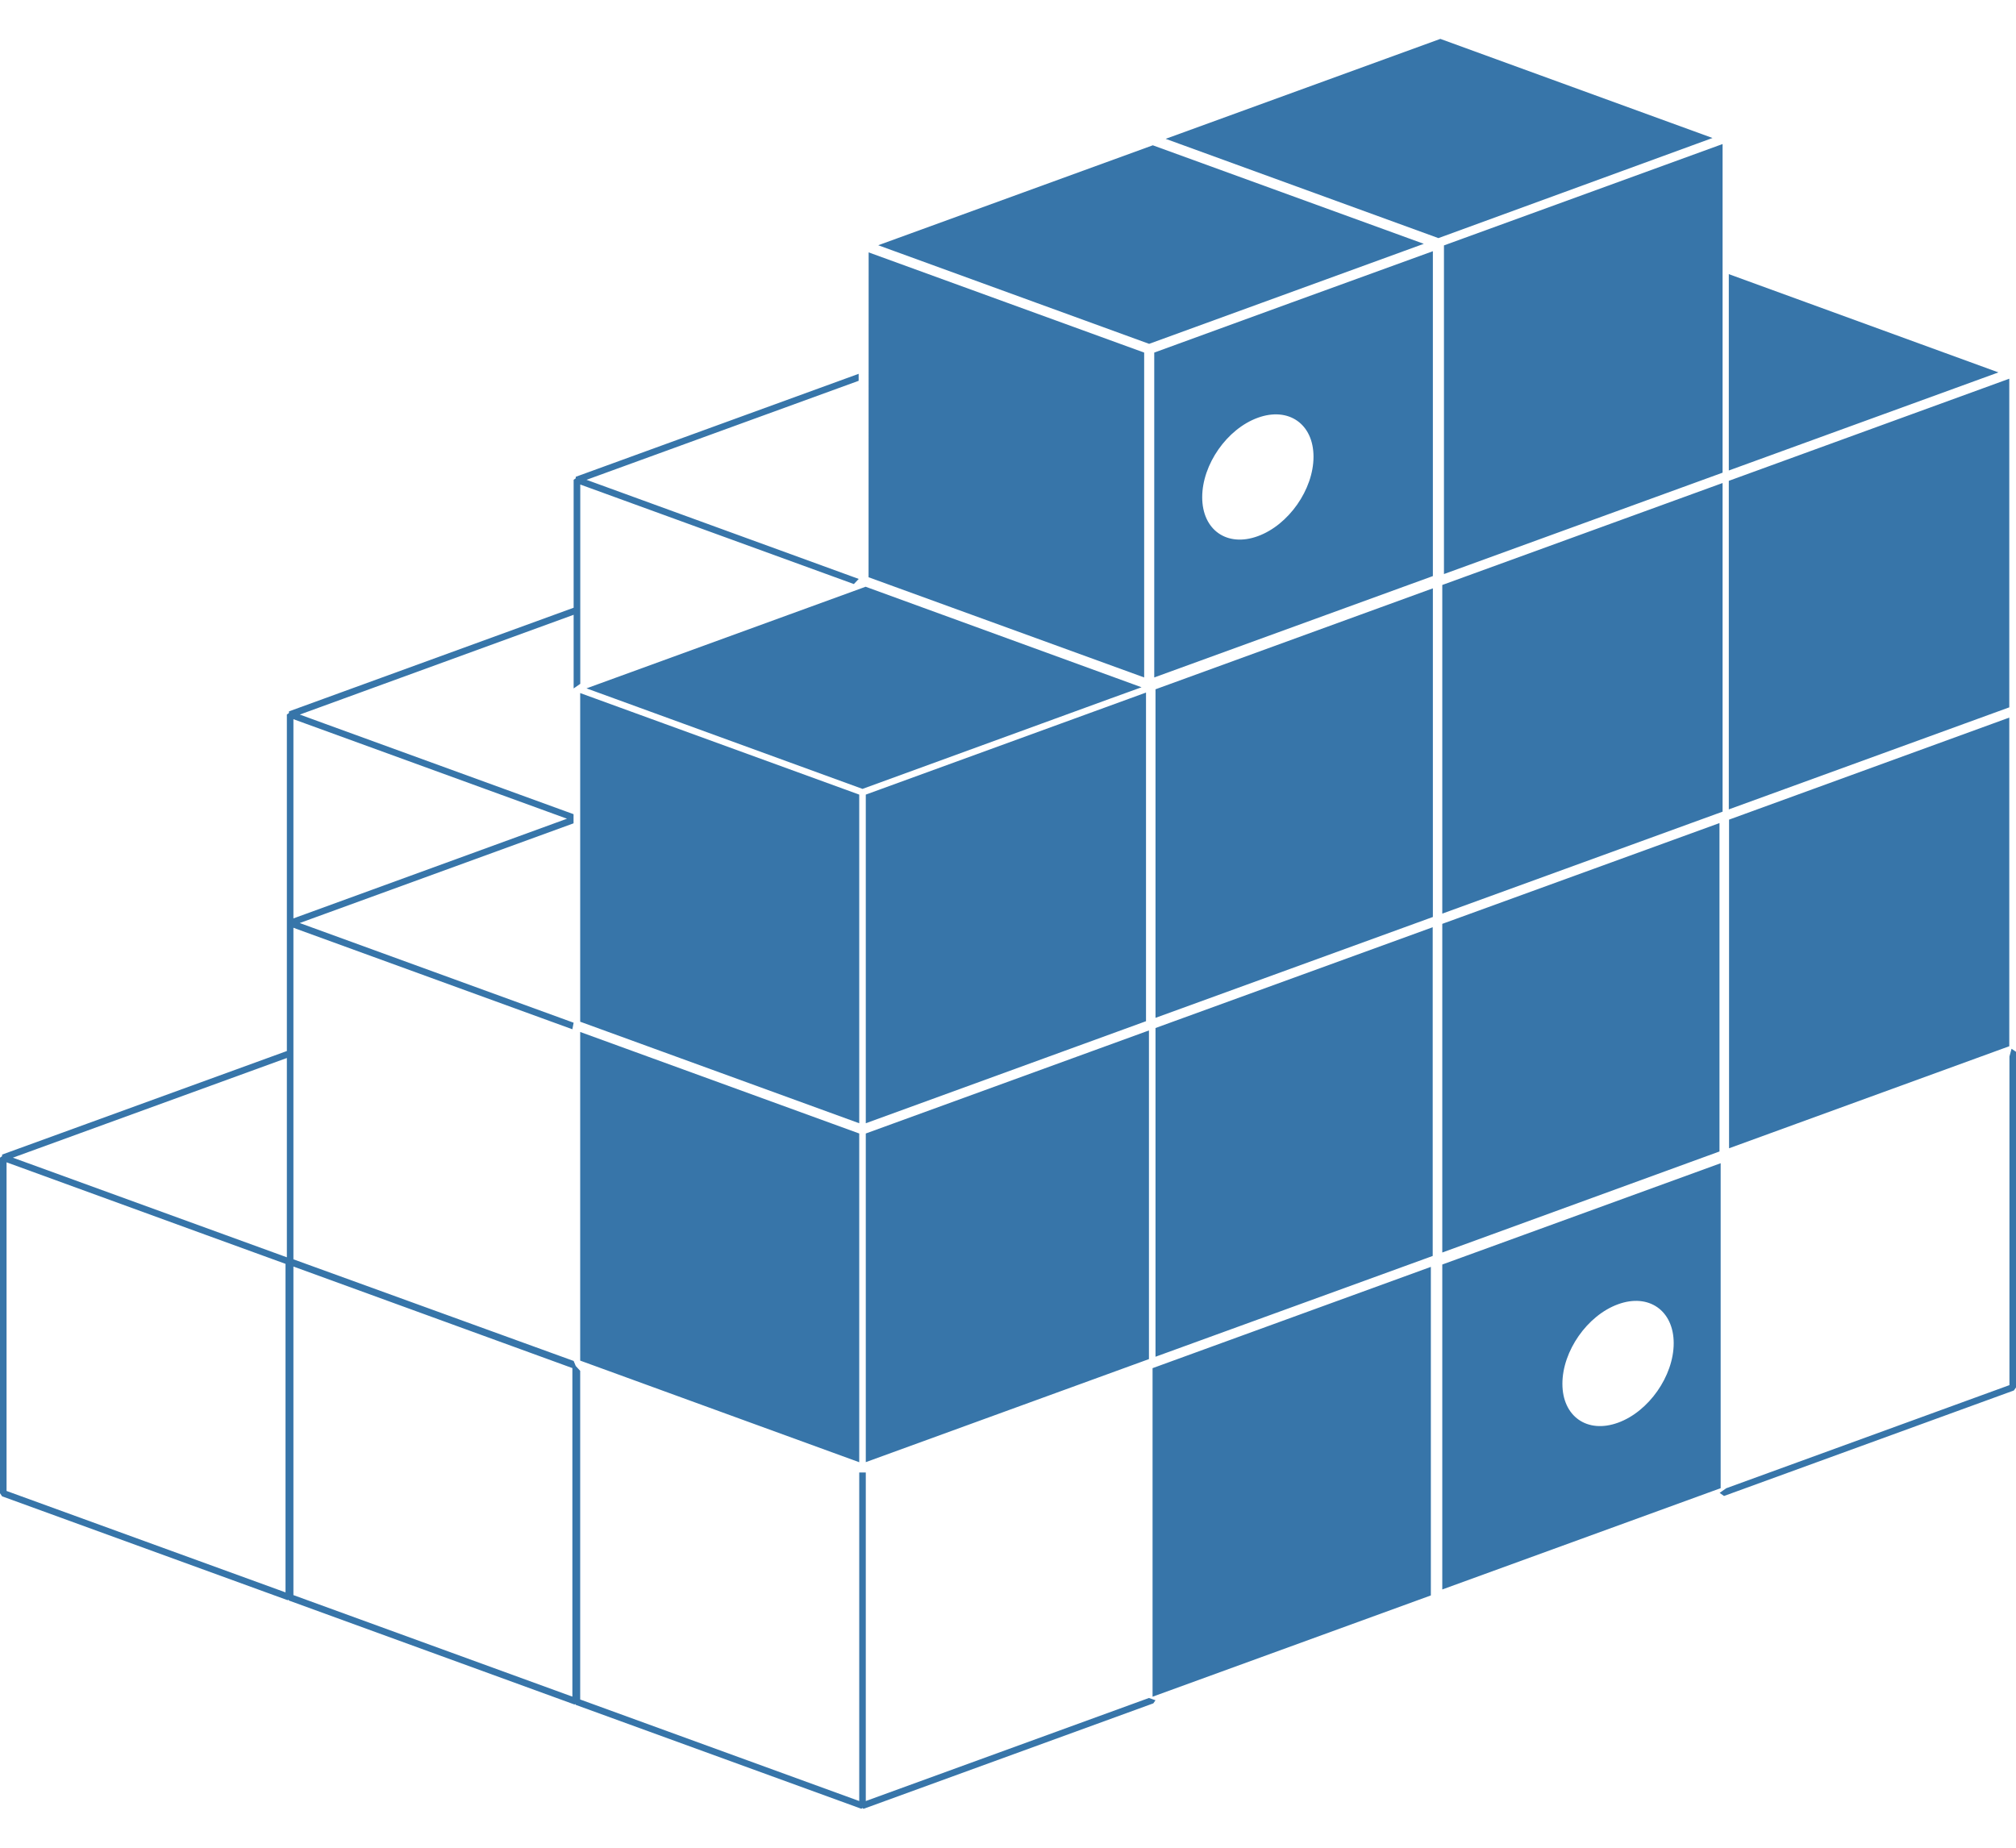 ﻿<?xml version="1.0" encoding="utf-8"?>
<svg version="1.1" xmlns:xlink="http://www.w3.org/1999/xlink" width="48px" height="44px" xmlns="http://www.w3.org/2000/svg">
  <defs>
    <pattern id="BGPattern" patternUnits="userSpaceOnUse" alignment="0 0" imageRepeat="None" />
    <mask fill="white" id="Clip7287">
      <path d="M 47.844 25.158  L 47.844 25.16  L 47.844 32.984  L 41.1 35.44  L 40.944 35.55  L 41.048 35.624  L 47.948 33.112  L 48 33.04  L 48 25.046  L 47.894 24.974  L 47.844 25.158  Z M 47.84 9.018  L 47.242 9.236  L 41.162 11.45  L 41.162 19.274  L 47.84 16.844  L 47.84 9.018  Z M 41.168 27.344  L 47.84 24.914  L 47.84 17.088  L 41.168 19.518  L 41.168 27.344  Z M 34.34 29.826  L 40.94 27.42  L 40.94 19.6  L 34.34 22  L 34.34 29.826  Z M 27.442 40.404  L 34.068 37.992  L 34.068 30.168  L 27.442 32.58  L 27.442 40.404  Z M 34.34 30.112  L 34.34 30.114  L 34.34 37.85  L 40.968 35.438  L 40.968 27.7  L 34.34 30.112  Z M 39.85 31.986  C 39.85 32.764  39.256 33.614  38.526 33.878  C 37.792 34.146  37.2 33.73  37.2 32.952  C 37.2 32.174  37.792 31.324  38.526 31.058  C 39.256 30.792  39.85 31.208  39.85 31.986  Z M 20.536 18.786  L 26.45 16.63  L 27.18 16.366  L 20.61 13.972  L 13.964 16.392  L 14.168 16.466  L 20.536 18.786  Z M 34.34 21.756  L 41.014 19.328  L 41.014 11.502  L 34.34 13.93  L 34.34 21.756  Z M 27.512 24.238  L 34.116 21.836  L 34.116 14.01  L 27.512 16.414  L 27.512 24.238  Z M 27.286 24.318  L 27.286 16.492  L 20.614 18.922  L 20.614 26.748  L 27.286 24.318  Z M 13.814 16.504  L 13.814 24.33  L 20.458 26.748  L 20.458 18.922  L 13.814 16.504  Z M 20.682 6.01  L 20.68 13.746  L 27.242 16.132  L 27.242 8.396  L 20.682 6.01  Z M 41.014 11.256  L 41.014 3.43  L 34.38 5.844  L 34.38 13.67  L 41.014 11.256  Z M 27.36 8.188  L 33.9 5.806  L 27.448 3.46  L 20.91 5.84  L 27.36 8.188  Z M 34.116 5.982  L 30.73 7.212  L 27.482 8.396  L 27.482 16.132  L 34.116 13.718  L 34.116 5.982  Z M 31.274 10.876  C 31.274 11.656  30.68 12.502  29.948 12.768  C 29.214 13.036  28.624 12.62  28.624 11.84  C 28.624 11.06  29.214 10.214  29.948 9.948  C 30.68 9.682  31.274 10.096  31.274 10.876  Z M 13.814 32.4  L 20.458 34.82  L 20.458 26.992  L 13.814 24.574  L 13.814 32.4  Z M 20.614 34.818  L 27.356 32.364  L 27.356 24.538  L 20.614 26.992  L 20.614 34.818  Z M 27.512 24.48  L 27.512 32.308  L 34.112 29.908  L 34.112 22.08  L 27.512 24.48  Z M 27.512 40.488  L 27.356 40.434  L 20.614 42.888  L 20.614 35.064  L 20.458 35.064  L 20.458 42.888  L 13.814 40.47  L 13.814 32.644  L 13.708 32.528  L 13.658 32.408  L 6.986 29.988  L 6.986 22.092  L 7.054 22.118  L 13.628 24.51  L 13.658 24.354  L 7.136 21.98  L 13.656 19.606  L 13.656 19.388  L 7.752 17.24  L 7.138 17.016  L 13.658 14.64  L 13.658 16.394  L 13.816 16.284  L 13.816 11.538  L 20.33 13.908  L 20.446 13.786  L 14.168 11.5  L 13.964 11.426  L 20.444 9.068  L 20.444 8.902  L 13.708 11.354  L 13.708 11.39  L 13.658 11.426  L 13.658 14.472  L 6.88 16.94  L 6.88 16.98  L 6.83 17.014  L 6.83 25.028  L 0.05 27.494  L 0.05 27.532  L 0 27.568  L 0 35.558  L 0.05 35.632  L 6.85 38.106  L 6.866 38.094  L 6.88 38.114  L 13.68 40.59  L 13.696 40.578  L 13.708 40.598  L 20.508 43.072  L 20.536 43.054  L 20.56 43.074  L 27.46 40.562  L 27.512 40.488  Z M 6.986 17.124  L 6.986 17.126  L 13.5 19.496  L 6.986 21.87  L 6.986 17.124  Z M 6.798 37.922  L 6.8 37.92  L 0.156 35.504  L 0.156 27.678  L 4.878 29.398  L 6.798 30.096  L 6.798 37.922  Z M 6.83 29.942  L 6.83 29.94  L 0.67 27.7  L 0.306 27.568  L 6.83 25.194  L 6.83 29.942  Z M 13.628 32.578  L 13.628 40.402  L 6.986 37.984  L 6.986 30.16  L 13.628 32.578  Z M 41.162 11.204  L 47.582 8.868  L 41.162 6.528  L 41.162 11.204  Z M 34.248 5.67  L 40.774 3.286  L 34.294 0.926  L 27.754 3.306  L 34.248 5.67  Z " fill-rule="evenodd" />
    </mask>
  </defs>
  <g>
    <path d="M 47.844 25.158  L 47.844 25.16  L 47.844 32.984  L 41.1 35.44  L 40.944 35.55  L 41.048 35.624  L 47.948 33.112  L 48 33.04  L 48 25.046  L 47.894 24.974  L 47.844 25.158  Z M 47.84 9.018  L 47.242 9.236  L 41.162 11.45  L 41.162 19.274  L 47.84 16.844  L 47.84 9.018  Z M 41.168 27.344  L 47.84 24.914  L 47.84 17.088  L 41.168 19.518  L 41.168 27.344  Z M 34.34 29.826  L 40.94 27.42  L 40.94 19.6  L 34.34 22  L 34.34 29.826  Z M 27.442 40.404  L 34.068 37.992  L 34.068 30.168  L 27.442 32.58  L 27.442 40.404  Z M 34.34 30.112  L 34.34 30.114  L 34.34 37.85  L 40.968 35.438  L 40.968 27.7  L 34.34 30.112  Z M 39.85 31.986  C 39.85 32.764  39.256 33.614  38.526 33.878  C 37.792 34.146  37.2 33.73  37.2 32.952  C 37.2 32.174  37.792 31.324  38.526 31.058  C 39.256 30.792  39.85 31.208  39.85 31.986  Z M 20.536 18.786  L 26.45 16.63  L 27.18 16.366  L 20.61 13.972  L 13.964 16.392  L 14.168 16.466  L 20.536 18.786  Z M 34.34 21.756  L 41.014 19.328  L 41.014 11.502  L 34.34 13.93  L 34.34 21.756  Z M 27.512 24.238  L 34.116 21.836  L 34.116 14.01  L 27.512 16.414  L 27.512 24.238  Z M 27.286 24.318  L 27.286 16.492  L 20.614 18.922  L 20.614 26.748  L 27.286 24.318  Z M 13.814 16.504  L 13.814 24.33  L 20.458 26.748  L 20.458 18.922  L 13.814 16.504  Z M 20.682 6.01  L 20.68 13.746  L 27.242 16.132  L 27.242 8.396  L 20.682 6.01  Z M 41.014 11.256  L 41.014 3.43  L 34.38 5.844  L 34.38 13.67  L 41.014 11.256  Z M 27.36 8.188  L 33.9 5.806  L 27.448 3.46  L 20.91 5.84  L 27.36 8.188  Z M 34.116 5.982  L 30.73 7.212  L 27.482 8.396  L 27.482 16.132  L 34.116 13.718  L 34.116 5.982  Z M 31.274 10.876  C 31.274 11.656  30.68 12.502  29.948 12.768  C 29.214 13.036  28.624 12.62  28.624 11.84  C 28.624 11.06  29.214 10.214  29.948 9.948  C 30.68 9.682  31.274 10.096  31.274 10.876  Z M 13.814 32.4  L 20.458 34.82  L 20.458 26.992  L 13.814 24.574  L 13.814 32.4  Z M 20.614 34.818  L 27.356 32.364  L 27.356 24.538  L 20.614 26.992  L 20.614 34.818  Z M 27.512 24.48  L 27.512 32.308  L 34.112 29.908  L 34.112 22.08  L 27.512 24.48  Z M 27.512 40.488  L 27.356 40.434  L 20.614 42.888  L 20.614 35.064  L 20.458 35.064  L 20.458 42.888  L 13.814 40.47  L 13.814 32.644  L 13.708 32.528  L 13.658 32.408  L 6.986 29.988  L 6.986 22.092  L 7.054 22.118  L 13.628 24.51  L 13.658 24.354  L 7.136 21.98  L 13.656 19.606  L 13.656 19.388  L 7.752 17.24  L 7.138 17.016  L 13.658 14.64  L 13.658 16.394  L 13.816 16.284  L 13.816 11.538  L 20.33 13.908  L 20.446 13.786  L 14.168 11.5  L 13.964 11.426  L 20.444 9.068  L 20.444 8.902  L 13.708 11.354  L 13.708 11.39  L 13.658 11.426  L 13.658 14.472  L 6.88 16.94  L 6.88 16.98  L 6.83 17.014  L 6.83 25.028  L 0.05 27.494  L 0.05 27.532  L 0 27.568  L 0 35.558  L 0.05 35.632  L 6.85 38.106  L 6.866 38.094  L 6.88 38.114  L 13.68 40.59  L 13.696 40.578  L 13.708 40.598  L 20.508 43.072  L 20.536 43.054  L 20.56 43.074  L 27.46 40.562  L 27.512 40.488  Z M 6.986 17.124  L 6.986 17.126  L 13.5 19.496  L 6.986 21.87  L 6.986 17.124  Z M 6.798 37.922  L 6.8 37.92  L 0.156 35.504  L 0.156 27.678  L 4.878 29.398  L 6.798 30.096  L 6.798 37.922  Z M 6.83 29.942  L 6.83 29.94  L 0.67 27.7  L 0.306 27.568  L 6.83 25.194  L 6.83 29.942  Z M 13.628 32.578  L 13.628 40.402  L 6.986 37.984  L 6.986 30.16  L 13.628 32.578  Z M 41.162 11.204  L 47.582 8.868  L 41.162 6.528  L 41.162 11.204  Z M 34.248 5.67  L 40.774 3.286  L 34.294 0.926  L 27.754 3.306  L 34.248 5.67  Z " fill-rule="nonzero" fill="rgba(55, 117, 169, 1)" stroke="none" class="fill" />
    <path d="M 47.844 25.158  L 47.844 25.16  L 47.844 32.984  L 41.1 35.44  L 40.944 35.55  L 41.048 35.624  L 47.948 33.112  L 48 33.04  L 48 25.046  L 47.894 24.974  L 47.844 25.158  Z " stroke-width="0" stroke-dasharray="0" stroke="rgba(255, 255, 255, 0)" fill="none" class="stroke" mask="url(#Clip7287)" />
    <path d="M 47.84 9.018  L 47.242 9.236  L 41.162 11.45  L 41.162 19.274  L 47.84 16.844  L 47.84 9.018  Z " stroke-width="0" stroke-dasharray="0" stroke="rgba(255, 255, 255, 0)" fill="none" class="stroke" mask="url(#Clip7287)" />
    <path d="M 41.168 27.344  L 47.84 24.914  L 47.84 17.088  L 41.168 19.518  L 41.168 27.344  Z " stroke-width="0" stroke-dasharray="0" stroke="rgba(255, 255, 255, 0)" fill="none" class="stroke" mask="url(#Clip7287)" />
    <path d="M 34.34 29.826  L 40.94 27.42  L 40.94 19.6  L 34.34 22  L 34.34 29.826  Z " stroke-width="0" stroke-dasharray="0" stroke="rgba(255, 255, 255, 0)" fill="none" class="stroke" mask="url(#Clip7287)" />
    <path d="M 27.442 40.404  L 34.068 37.992  L 34.068 30.168  L 27.442 32.58  L 27.442 40.404  Z " stroke-width="0" stroke-dasharray="0" stroke="rgba(255, 255, 255, 0)" fill="none" class="stroke" mask="url(#Clip7287)" />
    <path d="M 34.34 30.112  L 34.34 30.114  L 34.34 37.85  L 40.968 35.438  L 40.968 27.7  L 34.34 30.112  Z " stroke-width="0" stroke-dasharray="0" stroke="rgba(255, 255, 255, 0)" fill="none" class="stroke" mask="url(#Clip7287)" />
    <path d="M 39.85 31.986  C 39.85 32.764  39.256 33.614  38.526 33.878  C 37.792 34.146  37.2 33.73  37.2 32.952  C 37.2 32.174  37.792 31.324  38.526 31.058  C 39.256 30.792  39.85 31.208  39.85 31.986  Z " stroke-width="0" stroke-dasharray="0" stroke="rgba(255, 255, 255, 0)" fill="none" class="stroke" mask="url(#Clip7287)" />
    <path d="M 20.536 18.786  L 26.45 16.63  L 27.18 16.366  L 20.61 13.972  L 13.964 16.392  L 14.168 16.466  L 20.536 18.786  Z " stroke-width="0" stroke-dasharray="0" stroke="rgba(255, 255, 255, 0)" fill="none" class="stroke" mask="url(#Clip7287)" />
    <path d="M 34.34 21.756  L 41.014 19.328  L 41.014 11.502  L 34.34 13.93  L 34.34 21.756  Z " stroke-width="0" stroke-dasharray="0" stroke="rgba(255, 255, 255, 0)" fill="none" class="stroke" mask="url(#Clip7287)" />
    <path d="M 27.512 24.238  L 34.116 21.836  L 34.116 14.01  L 27.512 16.414  L 27.512 24.238  Z " stroke-width="0" stroke-dasharray="0" stroke="rgba(255, 255, 255, 0)" fill="none" class="stroke" mask="url(#Clip7287)" />
    <path d="M 27.286 24.318  L 27.286 16.492  L 20.614 18.922  L 20.614 26.748  L 27.286 24.318  Z " stroke-width="0" stroke-dasharray="0" stroke="rgba(255, 255, 255, 0)" fill="none" class="stroke" mask="url(#Clip7287)" />
    <path d="M 13.814 16.504  L 13.814 24.33  L 20.458 26.748  L 20.458 18.922  L 13.814 16.504  Z " stroke-width="0" stroke-dasharray="0" stroke="rgba(255, 255, 255, 0)" fill="none" class="stroke" mask="url(#Clip7287)" />
    <path d="M 20.682 6.01  L 20.68 13.746  L 27.242 16.132  L 27.242 8.396  L 20.682 6.01  Z " stroke-width="0" stroke-dasharray="0" stroke="rgba(255, 255, 255, 0)" fill="none" class="stroke" mask="url(#Clip7287)" />
    <path d="M 41.014 11.256  L 41.014 3.43  L 34.38 5.844  L 34.38 13.67  L 41.014 11.256  Z " stroke-width="0" stroke-dasharray="0" stroke="rgba(255, 255, 255, 0)" fill="none" class="stroke" mask="url(#Clip7287)" />
    <path d="M 27.36 8.188  L 33.9 5.806  L 27.448 3.46  L 20.91 5.84  L 27.36 8.188  Z " stroke-width="0" stroke-dasharray="0" stroke="rgba(255, 255, 255, 0)" fill="none" class="stroke" mask="url(#Clip7287)" />
    <path d="M 34.116 5.982  L 30.73 7.212  L 27.482 8.396  L 27.482 16.132  L 34.116 13.718  L 34.116 5.982  Z " stroke-width="0" stroke-dasharray="0" stroke="rgba(255, 255, 255, 0)" fill="none" class="stroke" mask="url(#Clip7287)" />
    <path d="M 31.274 10.876  C 31.274 11.656  30.68 12.502  29.948 12.768  C 29.214 13.036  28.624 12.62  28.624 11.84  C 28.624 11.06  29.214 10.214  29.948 9.948  C 30.68 9.682  31.274 10.096  31.274 10.876  Z " stroke-width="0" stroke-dasharray="0" stroke="rgba(255, 255, 255, 0)" fill="none" class="stroke" mask="url(#Clip7287)" />
    <path d="M 13.814 32.4  L 20.458 34.82  L 20.458 26.992  L 13.814 24.574  L 13.814 32.4  Z " stroke-width="0" stroke-dasharray="0" stroke="rgba(255, 255, 255, 0)" fill="none" class="stroke" mask="url(#Clip7287)" />
    <path d="M 20.614 34.818  L 27.356 32.364  L 27.356 24.538  L 20.614 26.992  L 20.614 34.818  Z " stroke-width="0" stroke-dasharray="0" stroke="rgba(255, 255, 255, 0)" fill="none" class="stroke" mask="url(#Clip7287)" />
    <path d="M 27.512 24.48  L 27.512 32.308  L 34.112 29.908  L 34.112 22.08  L 27.512 24.48  Z " stroke-width="0" stroke-dasharray="0" stroke="rgba(255, 255, 255, 0)" fill="none" class="stroke" mask="url(#Clip7287)" />
    <path d="M 27.512 40.488  L 27.356 40.434  L 20.614 42.888  L 20.614 35.064  L 20.458 35.064  L 20.458 42.888  L 13.814 40.47  L 13.814 32.644  L 13.708 32.528  L 13.658 32.408  L 6.986 29.988  L 6.986 22.092  L 7.054 22.118  L 13.628 24.51  L 13.658 24.354  L 7.136 21.98  L 13.656 19.606  L 13.656 19.388  L 7.752 17.24  L 7.138 17.016  L 13.658 14.64  L 13.658 16.394  L 13.816 16.284  L 13.816 11.538  L 20.33 13.908  L 20.446 13.786  L 14.168 11.5  L 13.964 11.426  L 20.444 9.068  L 20.444 8.902  L 13.708 11.354  L 13.708 11.39  L 13.658 11.426  L 13.658 14.472  L 6.88 16.94  L 6.88 16.98  L 6.83 17.014  L 6.83 25.028  L 0.05 27.494  L 0.05 27.532  L 0 27.568  L 0 35.558  L 0.05 35.632  L 6.85 38.106  L 6.866 38.094  L 6.88 38.114  L 13.68 40.59  L 13.696 40.578  L 13.708 40.598  L 20.508 43.072  L 20.536 43.054  L 20.56 43.074  L 27.46 40.562  L 27.512 40.488  Z " stroke-width="0" stroke-dasharray="0" stroke="rgba(255, 255, 255, 0)" fill="none" class="stroke" mask="url(#Clip7287)" />
    <path d="M 6.986 17.124  L 6.986 17.126  L 13.5 19.496  L 6.986 21.87  L 6.986 17.124  Z " stroke-width="0" stroke-dasharray="0" stroke="rgba(255, 255, 255, 0)" fill="none" class="stroke" mask="url(#Clip7287)" />
    <path d="M 6.798 37.922  L 6.8 37.92  L 0.156 35.504  L 0.156 27.678  L 4.878 29.398  L 6.798 30.096  L 6.798 37.922  Z " stroke-width="0" stroke-dasharray="0" stroke="rgba(255, 255, 255, 0)" fill="none" class="stroke" mask="url(#Clip7287)" />
    <path d="M 6.83 29.942  L 6.83 29.94  L 0.67 27.7  L 0.306 27.568  L 6.83 25.194  L 6.83 29.942  Z " stroke-width="0" stroke-dasharray="0" stroke="rgba(255, 255, 255, 0)" fill="none" class="stroke" mask="url(#Clip7287)" />
    <path d="M 13.628 32.578  L 13.628 40.402  L 6.986 37.984  L 6.986 30.16  L 13.628 32.578  Z " stroke-width="0" stroke-dasharray="0" stroke="rgba(255, 255, 255, 0)" fill="none" class="stroke" mask="url(#Clip7287)" />
    <path d="M 41.162 11.204  L 47.582 8.868  L 41.162 6.528  L 41.162 11.204  Z " stroke-width="0" stroke-dasharray="0" stroke="rgba(255, 255, 255, 0)" fill="none" class="stroke" mask="url(#Clip7287)" />
    <path d="M 34.248 5.67  L 40.774 3.286  L 34.294 0.926  L 27.754 3.306  L 34.248 5.67  Z " stroke-width="0" stroke-dasharray="0" stroke="rgba(255, 255, 255, 0)" fill="none" class="stroke" mask="url(#Clip7287)" />
  </g>
</svg>